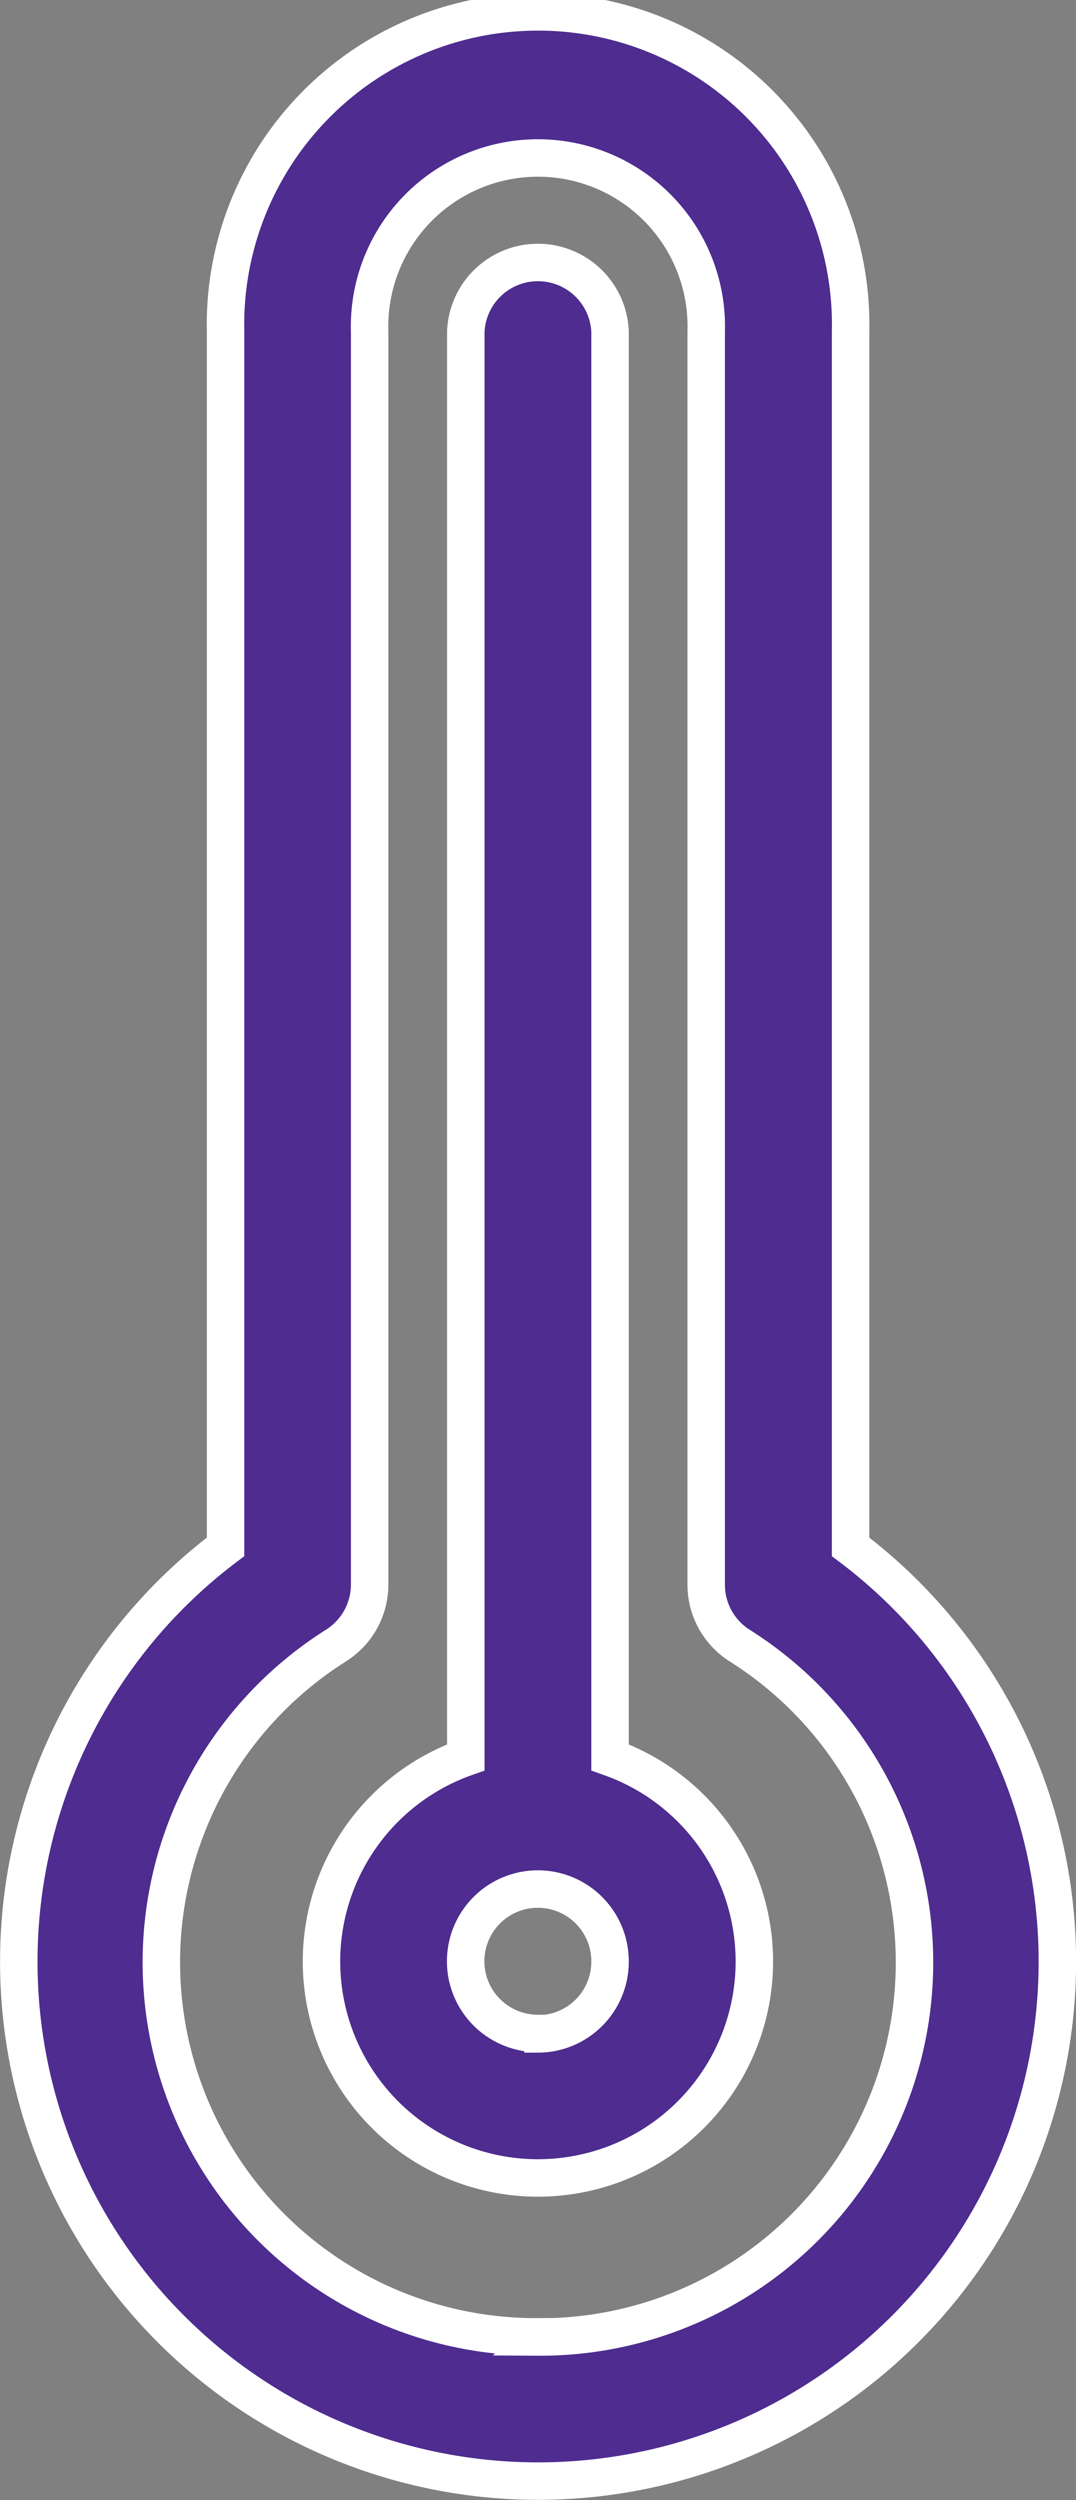 <svg xmlns="http://www.w3.org/2000/svg" width="7.184" height="16.687" viewBox="0 0 7.184 16.687"><rect x="0" y="0" width="7.184" height="16.687" fill="#808080" stroke="none"/><defs><style>.a{fill:#4e2c90;stroke:#fff;stroke-width:0.25px;}</style></defs><g transform="translate(0.125 0.125)"><path class="a" d="M25.554,10.2V2.087a2.087,2.087,0,1,0-4.173,0V10.2a3.467,3.467,0,1,0,4.173,0Zm-2.087,5.273a2.5,2.5,0,0,1-1.346-4.616.482.482,0,0,0,.222-.406V2.087a1.124,1.124,0,1,1,2.247,0v8.365a.481.481,0,0,0,.222.406,2.5,2.5,0,0,1-1.346,4.616Z" transform="translate(-20)"/><path class="a" d="M84.926,60V50.482a.482.482,0,0,0-.963,0V60a1.445,1.445,0,1,0,.963,0Zm-.482,1.843a.482.482,0,1,1,.482-.482A.482.482,0,0,1,84.445,61.846Z" transform="translate(-80.978 -48.395)"/></g></svg>